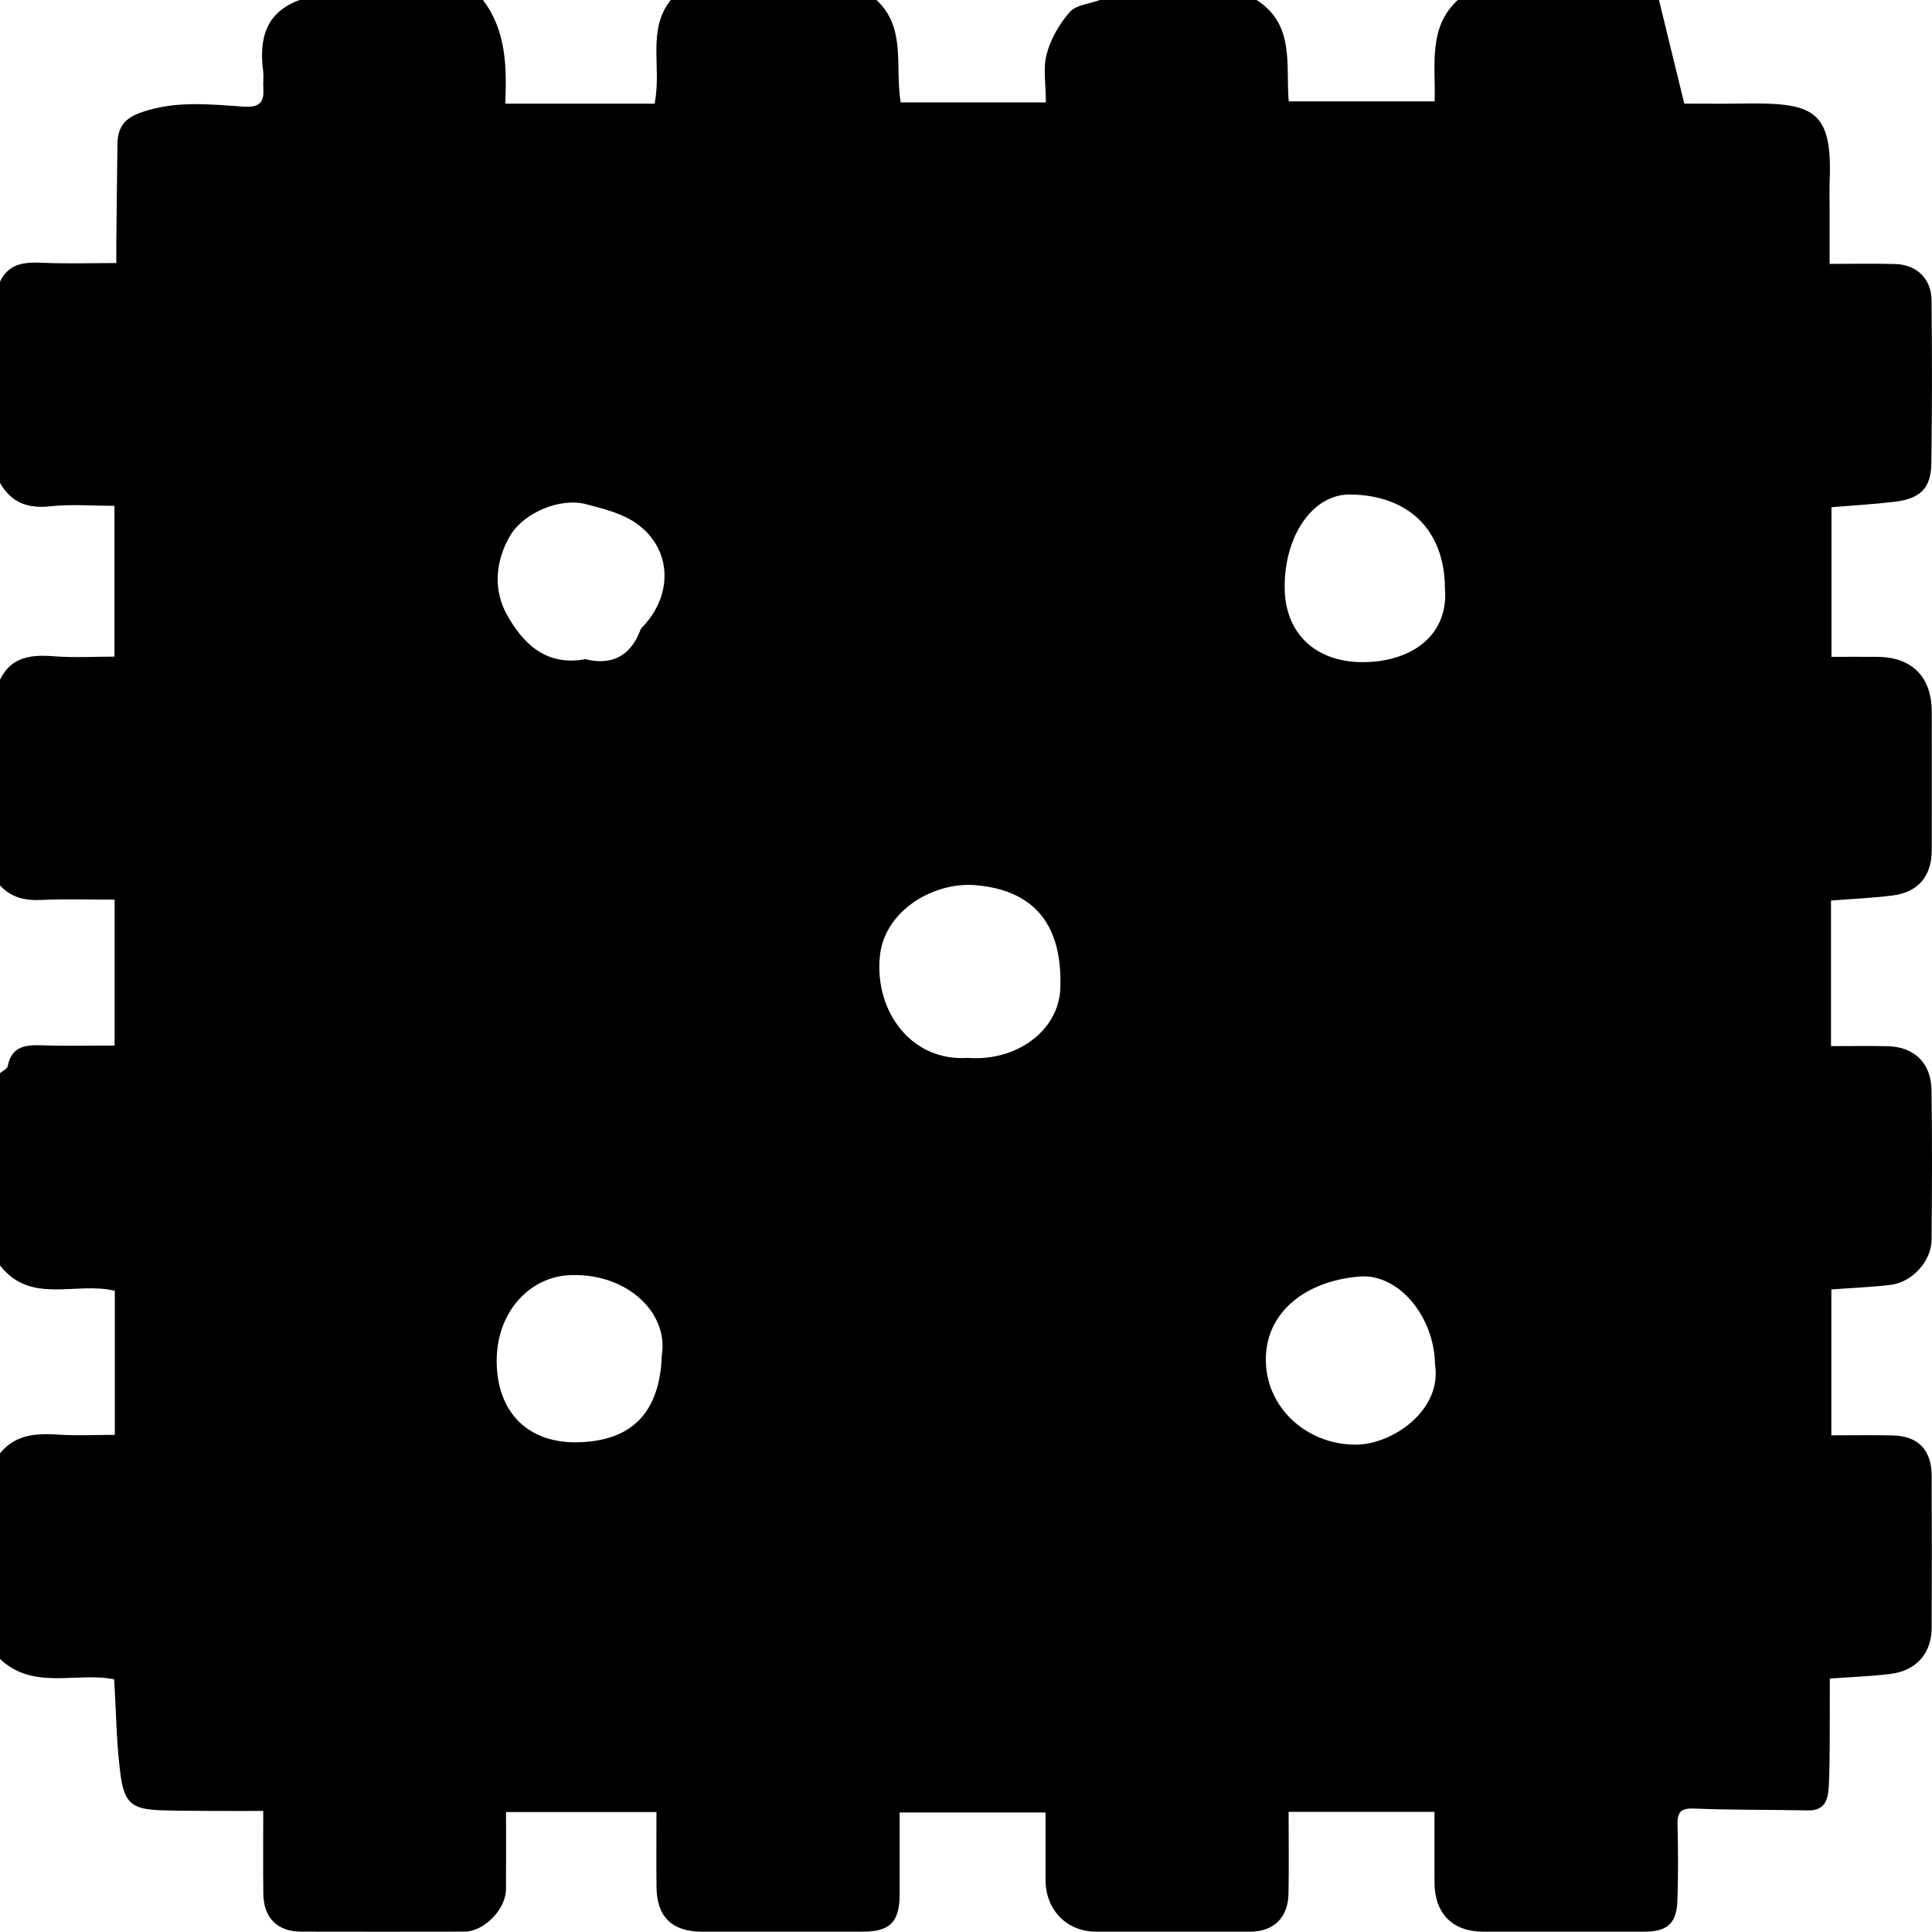 <?xml version="1.0" encoding="utf-8"?>
<!-- Generator: Adobe Illustrator 16.0.0, SVG Export Plug-In . SVG Version: 6.00 Build 0)  -->
<!DOCTYPE svg PUBLIC "-//W3C//DTD SVG 1.1//EN" "http://www.w3.org/Graphics/SVG/1.1/DTD/svg11.dtd">
<svg version="1.1" xmlns="http://www.w3.org/2000/svg" xmlns:xlink="http://www.w3.org/1999/xlink" x="0px" y="0px"
	 width="100.291px" height="100.279px" viewBox="0 0 100.291 100.279" enable-background="new 0 0 100.291 100.279"
	 xml:space="preserve">
<g id="Layer_1">
</g>
<g id="Layer_2">
	<path fill-rule="evenodd" clip-rule="evenodd" d="M75.673,0c3.481,0,6.964,0,10.445,0c0.429,1.757,0.858,3.514,1.313,5.377
		c0.84,0,1.904,0.015,2.968-0.002c3.693-0.062,4.722,0.284,4.581,3.982c-0.021,0.541-0.003,1.083-0.003,1.624
		c0,0.873,0,1.745,0,2.717c1.239,0,2.317-0.023,3.395,0.007c1.12,0.031,1.884,0.757,1.896,1.881c0.028,2.823,0.03,5.646-0.01,8.469
		c-0.019,1.291-0.577,1.836-1.917,1.994c-1.095,0.128-2.196,0.191-3.269,0.281c0,2.633,0,5.165,0,7.767
		c0.864,0,1.634-0.007,2.403,0.001c1.788,0.019,2.799,1.046,2.803,2.849c0.004,2.398,0.002,4.796,0,7.193
		c-0.001,1.32-0.691,2.168-2.003,2.34c-1.058,0.139-2.129,0.181-3.227,0.268c0,2.523,0,4.977,0,7.557
		c1.031,0,1.988-0.018,2.945,0.004c1.373,0.03,2.254,0.874,2.273,2.278c0.037,2.59,0.026,5.182,0.004,7.772
		c-0.01,1.11-1.011,2.207-2.134,2.34c-1.019,0.121-2.048,0.161-3.07,0.236c0,2.55,0,5.003,0,7.574c1.122,0,2.159-0.02,3.195,0.005
		c1.313,0.032,2.007,0.753,2.013,2.091c0.012,2.63,0.008,5.26,0.001,7.89c-0.003,1.319-0.79,2.231-2.138,2.398
		c-1.02,0.127-2.051,0.161-3.151,0.242c0,0.46,0.002,0.84-0.001,1.22c-0.01,1.431,0.017,2.863-0.049,4.291
		c-0.029,0.639-0.114,1.353-1.075,1.333c-1.966-0.04-3.934-0.015-5.897-0.095c-0.676-0.028-0.897,0.149-0.882,0.811
		c0.03,1.313,0.037,2.63-0.006,3.943c-0.039,1.211-0.519,1.635-1.721,1.636c-2.785,0.003-5.569,0.002-8.354,0.001
		c-1.596,0-2.528-0.935-2.535-2.549c-0.006-1.22-0.002-2.439-0.002-3.672c-2.595,0-5.045,0-7.572,0c0,1.492,0.021,2.878-0.006,4.264
		c-0.024,1.229-0.783,1.956-1.979,1.957c-2.668,0.001-5.337,0.002-8.005,0c-1.525-0.002-2.625-1.125-2.627-2.683
		c-0.002-1.181,0-2.361,0-3.506c-2.61,0-5.063,0-7.574,0c0,1.479,0.003,2.866-0.001,4.254c-0.004,1.433-0.499,1.933-1.913,1.934
		c-2.785,0.003-5.569,0.002-8.354,0.001c-1.538-0.001-2.334-0.769-2.353-2.293c-0.016-1.298-0.003-2.596-0.003-3.917
		c-2.669,0-5.197,0-7.809,0c0,1.397,0.007,2.706-0.002,4.014c-0.008,1.036-1.143,2.193-2.15,2.194c-2.823,0.006-5.646,0.006-8.47,0
		c-1.247-0.002-1.96-0.703-1.977-1.973c-0.019-1.415-0.004-2.83-0.004-4.293c-0.993,0-1.835,0.004-2.678-0.001
		c-0.851-0.005-1.702-0.005-2.552-0.031c-1.535-0.048-1.972-0.321-2.175-1.822c-0.22-1.629-0.23-3.286-0.334-4.978
		C3.963,86.778,1.735,87.763,0,86.118c0-3.56,0-7.119,0-10.678c0.789-0.966,1.844-1.045,2.988-0.97
		c0.985,0.066,1.979,0.014,2.972,0.014c0-2.596,0-5.043,0-7.479c-2.032-0.49-4.36,0.737-5.96-1.314c0-3.327,0-6.654,0-9.982
		c0.139-0.12,0.374-0.221,0.401-0.362c0.206-1.073,0.958-1.113,1.829-1.083c1.253,0.043,2.508,0.011,3.719,0.011
		c0-2.608,0-5.053,0-7.574c-1.32,0-2.55-0.044-3.775,0.015C1.319,46.759,0.588,46.605,0,45.96c0-3.559,0-7.119,0-10.678
		c0.588-1.199,1.615-1.305,2.794-1.214c1.059,0.082,2.129,0.017,3.148,0.017c0-2.694,0-5.221,0-7.828
		c-1.181,0-2.27-0.092-3.335,0.025C1.438,26.411,0.583,26.089,0,25.069c0-3.482,0-6.964,0-10.446
		c0.452-0.958,1.27-1.023,2.196-0.982c1.256,0.056,2.517,0.014,3.842,0.014c0-0.451-0.002-0.756,0-1.06
		c0.019-1.699,0.034-3.398,0.059-5.097C6.11,6.603,6.441,6.127,7.42,5.803c1.744-0.577,3.458-0.388,5.192-0.269
		c0.747,0.052,1.116-0.128,1.058-0.919c-0.022-0.307,0.028-0.622-0.011-0.926C13.445,2.021,13.783,0.646,15.553,0
		c3.172,0,6.345,0,9.517,0c1.217,1.597,1.235,3.48,1.16,5.38c2.667,0,5.212,0,7.749,0c0.388-1.902-0.415-3.807,0.84-5.38
		c3.559,0,7.119,0,10.678,0c1.557,1.44,0.949,3.417,1.259,5.316c2.483,0,4.95,0,7.536,0c0-0.931-0.157-1.771,0.043-2.515
		c0.21-0.785,0.66-1.568,1.201-2.179C55.869,0.247,56.568,0.196,57.103,0c2.708,0,5.417,0,8.125,0
		c2.009,1.272,1.506,3.392,1.671,5.264c2.571,0,5.042,0,7.573,0C74.533,3.366,74.116,1.441,75.673,0z M50.241,54.915
		c2.501,0.198,4.72-1.395,4.801-3.613c0.117-3.2-1.264-5.097-4.427-5.354c-2.112-0.172-4.707,1.29-4.942,3.698
		C45.394,52.504,47.314,55.117,50.241,54.915z M74.494,70.839c-0.033-2.476-1.878-4.751-3.944-4.573
		c-2.748,0.235-4.781,1.807-4.839,4.201c-0.062,2.57,2.104,4.528,4.67,4.527C72.272,74.992,74.864,73.216,74.494,70.839z
		 M34.355,70.344c0.352-2.139-1.72-4.229-4.685-4.155c-2.204,0.055-3.889,1.949-3.887,4.449c0.001,2.63,1.58,4.297,4.233,4.231
		C32.68,74.803,34.254,73.453,34.355,70.344z M75.007,30.528c-0.024-3.109-1.987-4.834-4.928-4.858
		c-1.944-0.017-3.425,2.158-3.39,4.875c0.03,2.357,1.622,3.857,4.13,3.827C73.303,34.341,75.215,32.96,75.007,30.528z
		 M30.381,34.219c1.335,0.332,2.342-0.125,2.864-1.52c0.039-0.103,0.14-0.183,0.217-0.269c1.632-1.831,1.305-4.32-0.787-5.484
		c-0.681-0.378-1.479-0.567-2.243-0.771c-1.345-0.359-3.239,0.43-3.948,1.631c-0.782,1.324-0.879,2.818-0.178,4.086
		C27.115,33.354,28.304,34.604,30.381,34.219z"/>
</g>
</svg>
